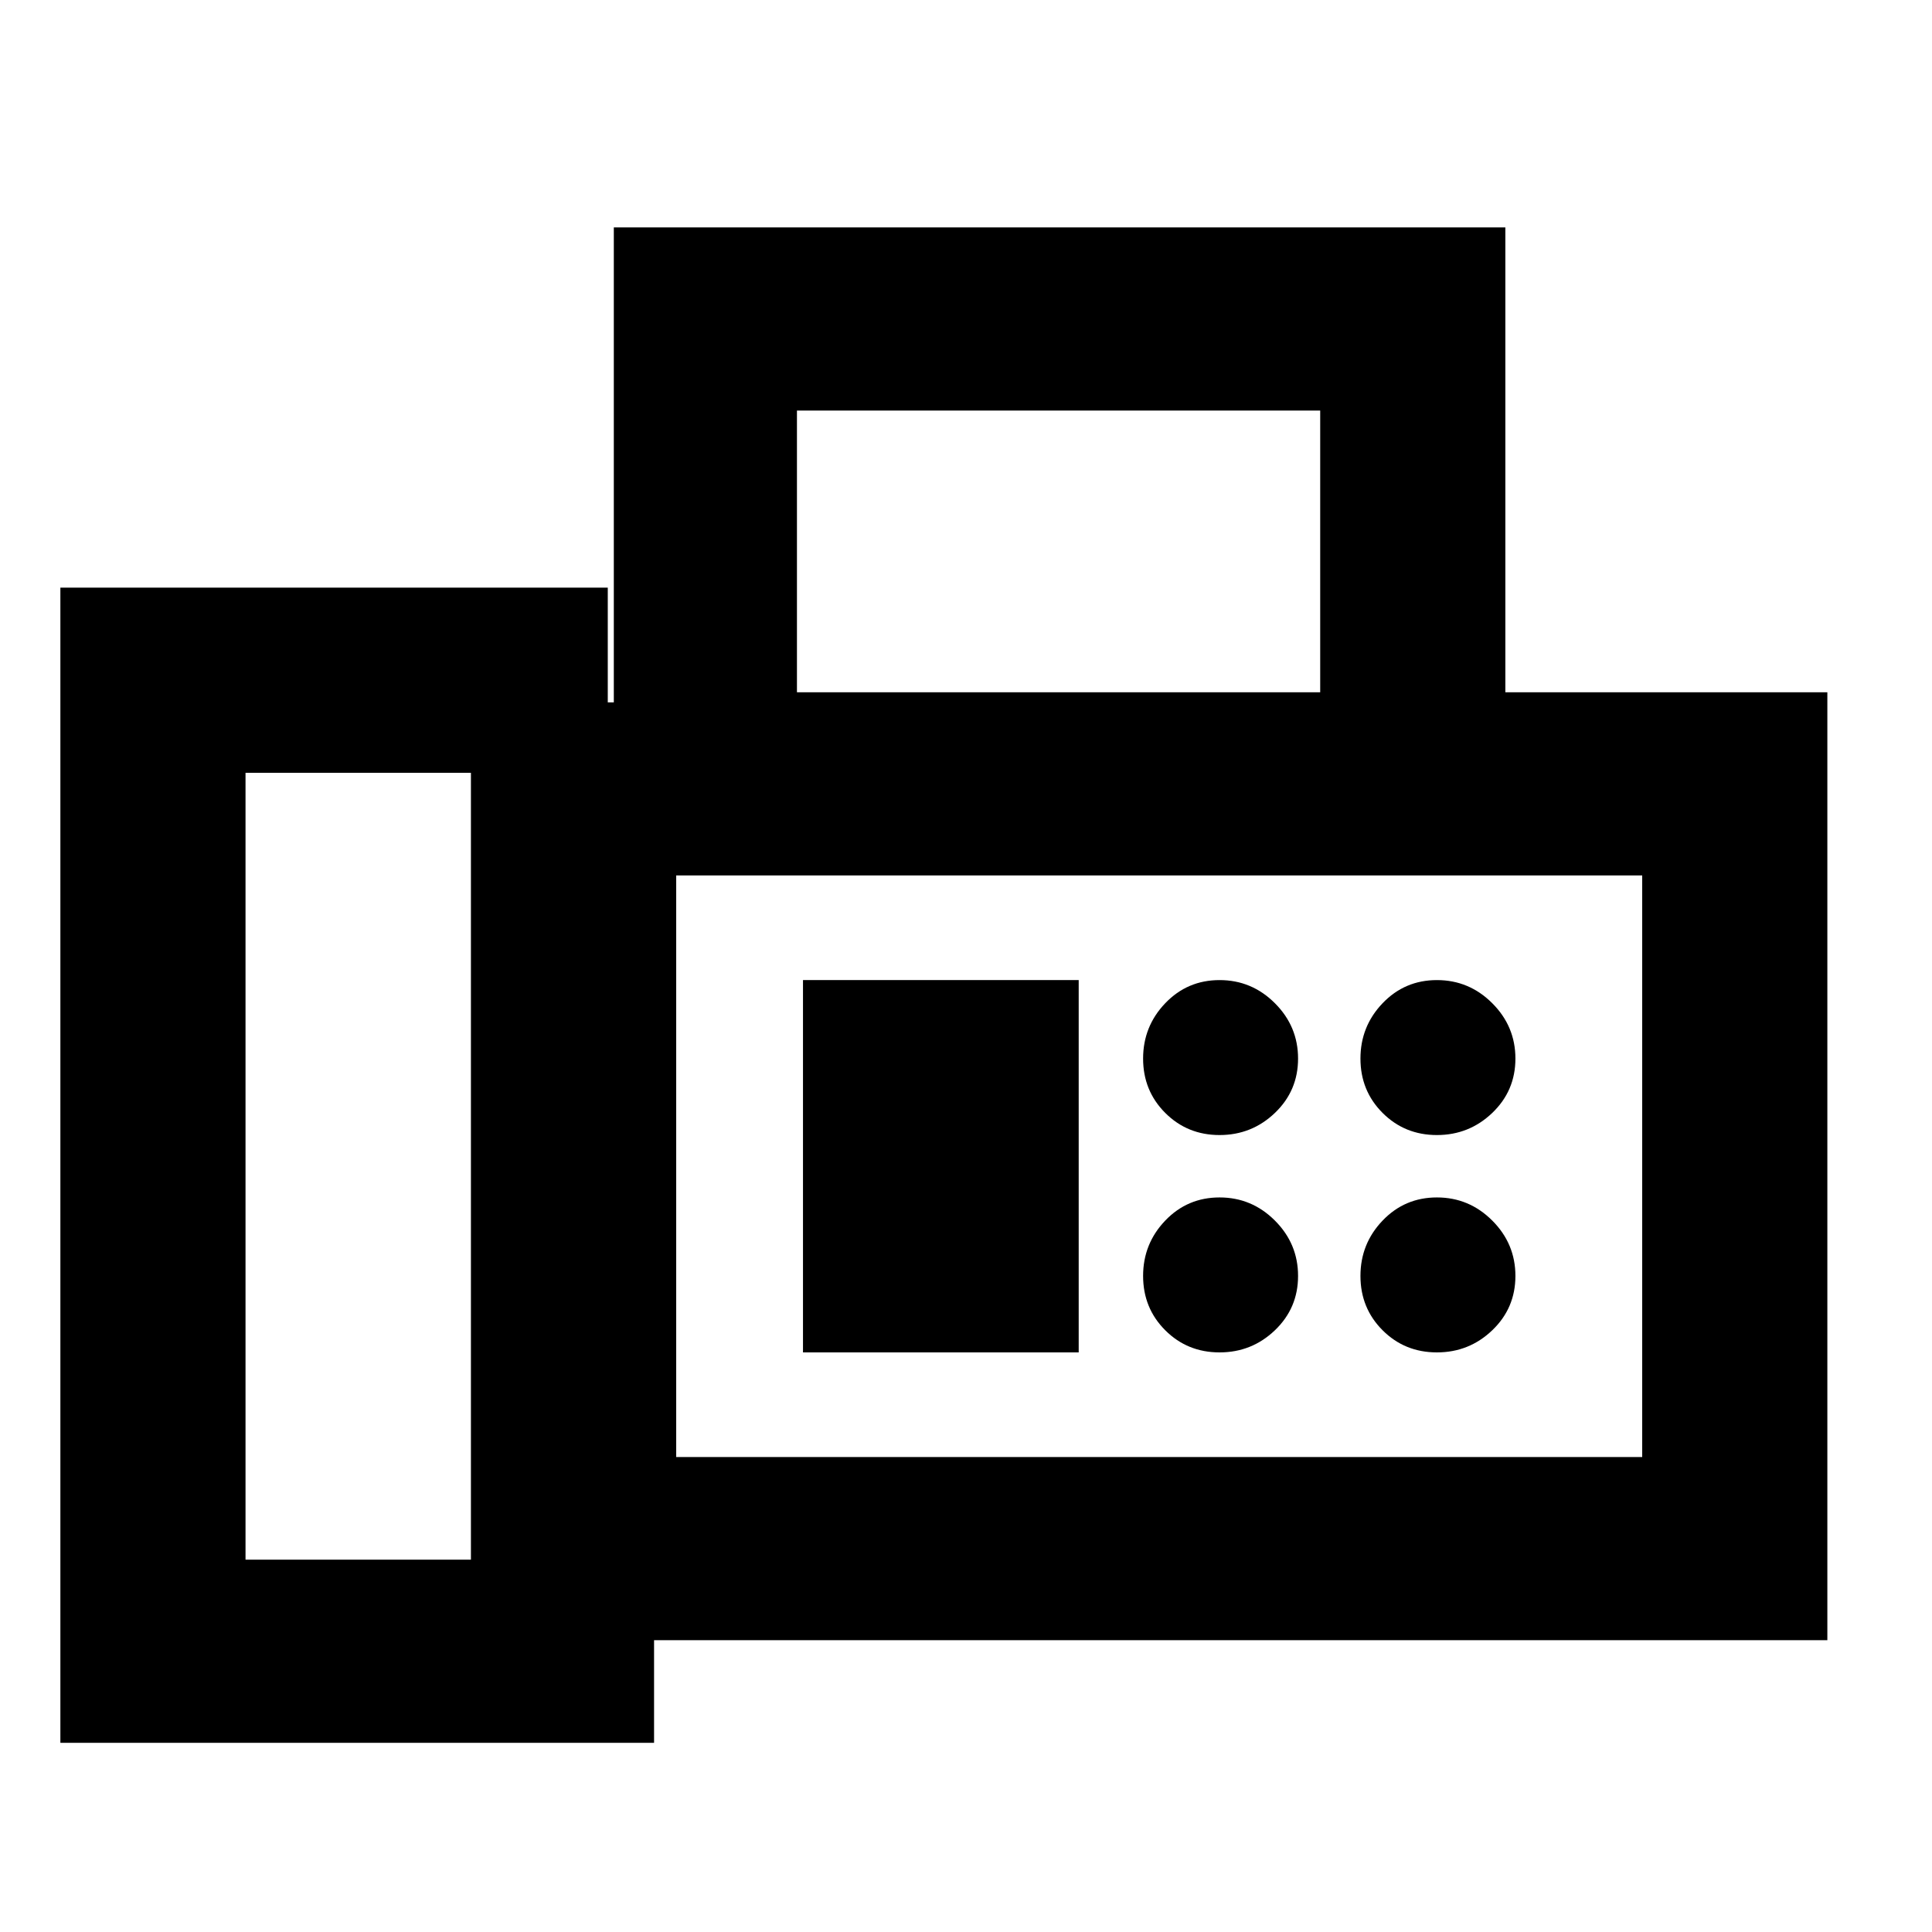<svg xmlns="http://www.w3.org/2000/svg" height="48" width="48"><path d="M1.5 43.3V14.6h13.6v2.85h.15V5.65H37.4V17.2h8v23.55H16.25v2.55Zm4.6-4.55h5.6V19.2H6.1ZM19.8 17.2h13v-7h-13Zm-3 19h24V21.75h-24Zm13.5-8q.8 0 1.375-.55t.575-1.35q0-.8-.575-1.375T30.3 24.35q-.8 0-1.35.575T28.4 26.3q0 .8.55 1.35t1.35.55Zm5.4 0q.8 0 1.375-.55t.575-1.35q0-.8-.575-1.375T35.7 24.35q-.8 0-1.35.575T33.8 26.3q0 .8.55 1.35t1.35.55Zm-5.4 5.4q.8 0 1.375-.55t.575-1.35q0-.8-.575-1.375T30.3 29.75q-.8 0-1.35.575T28.4 31.7q0 .8.55 1.35t1.35.55Zm5.4 0q.8 0 1.375-.55t.575-1.35q0-.8-.575-1.375T35.7 29.75q-.8 0-1.35.575T33.8 31.7q0 .8.55 1.35t1.35.55Zm-15.75 0h6.85v-9.25h-6.85Zm-3.15 2.6V21.75 36.2Z"/></svg>